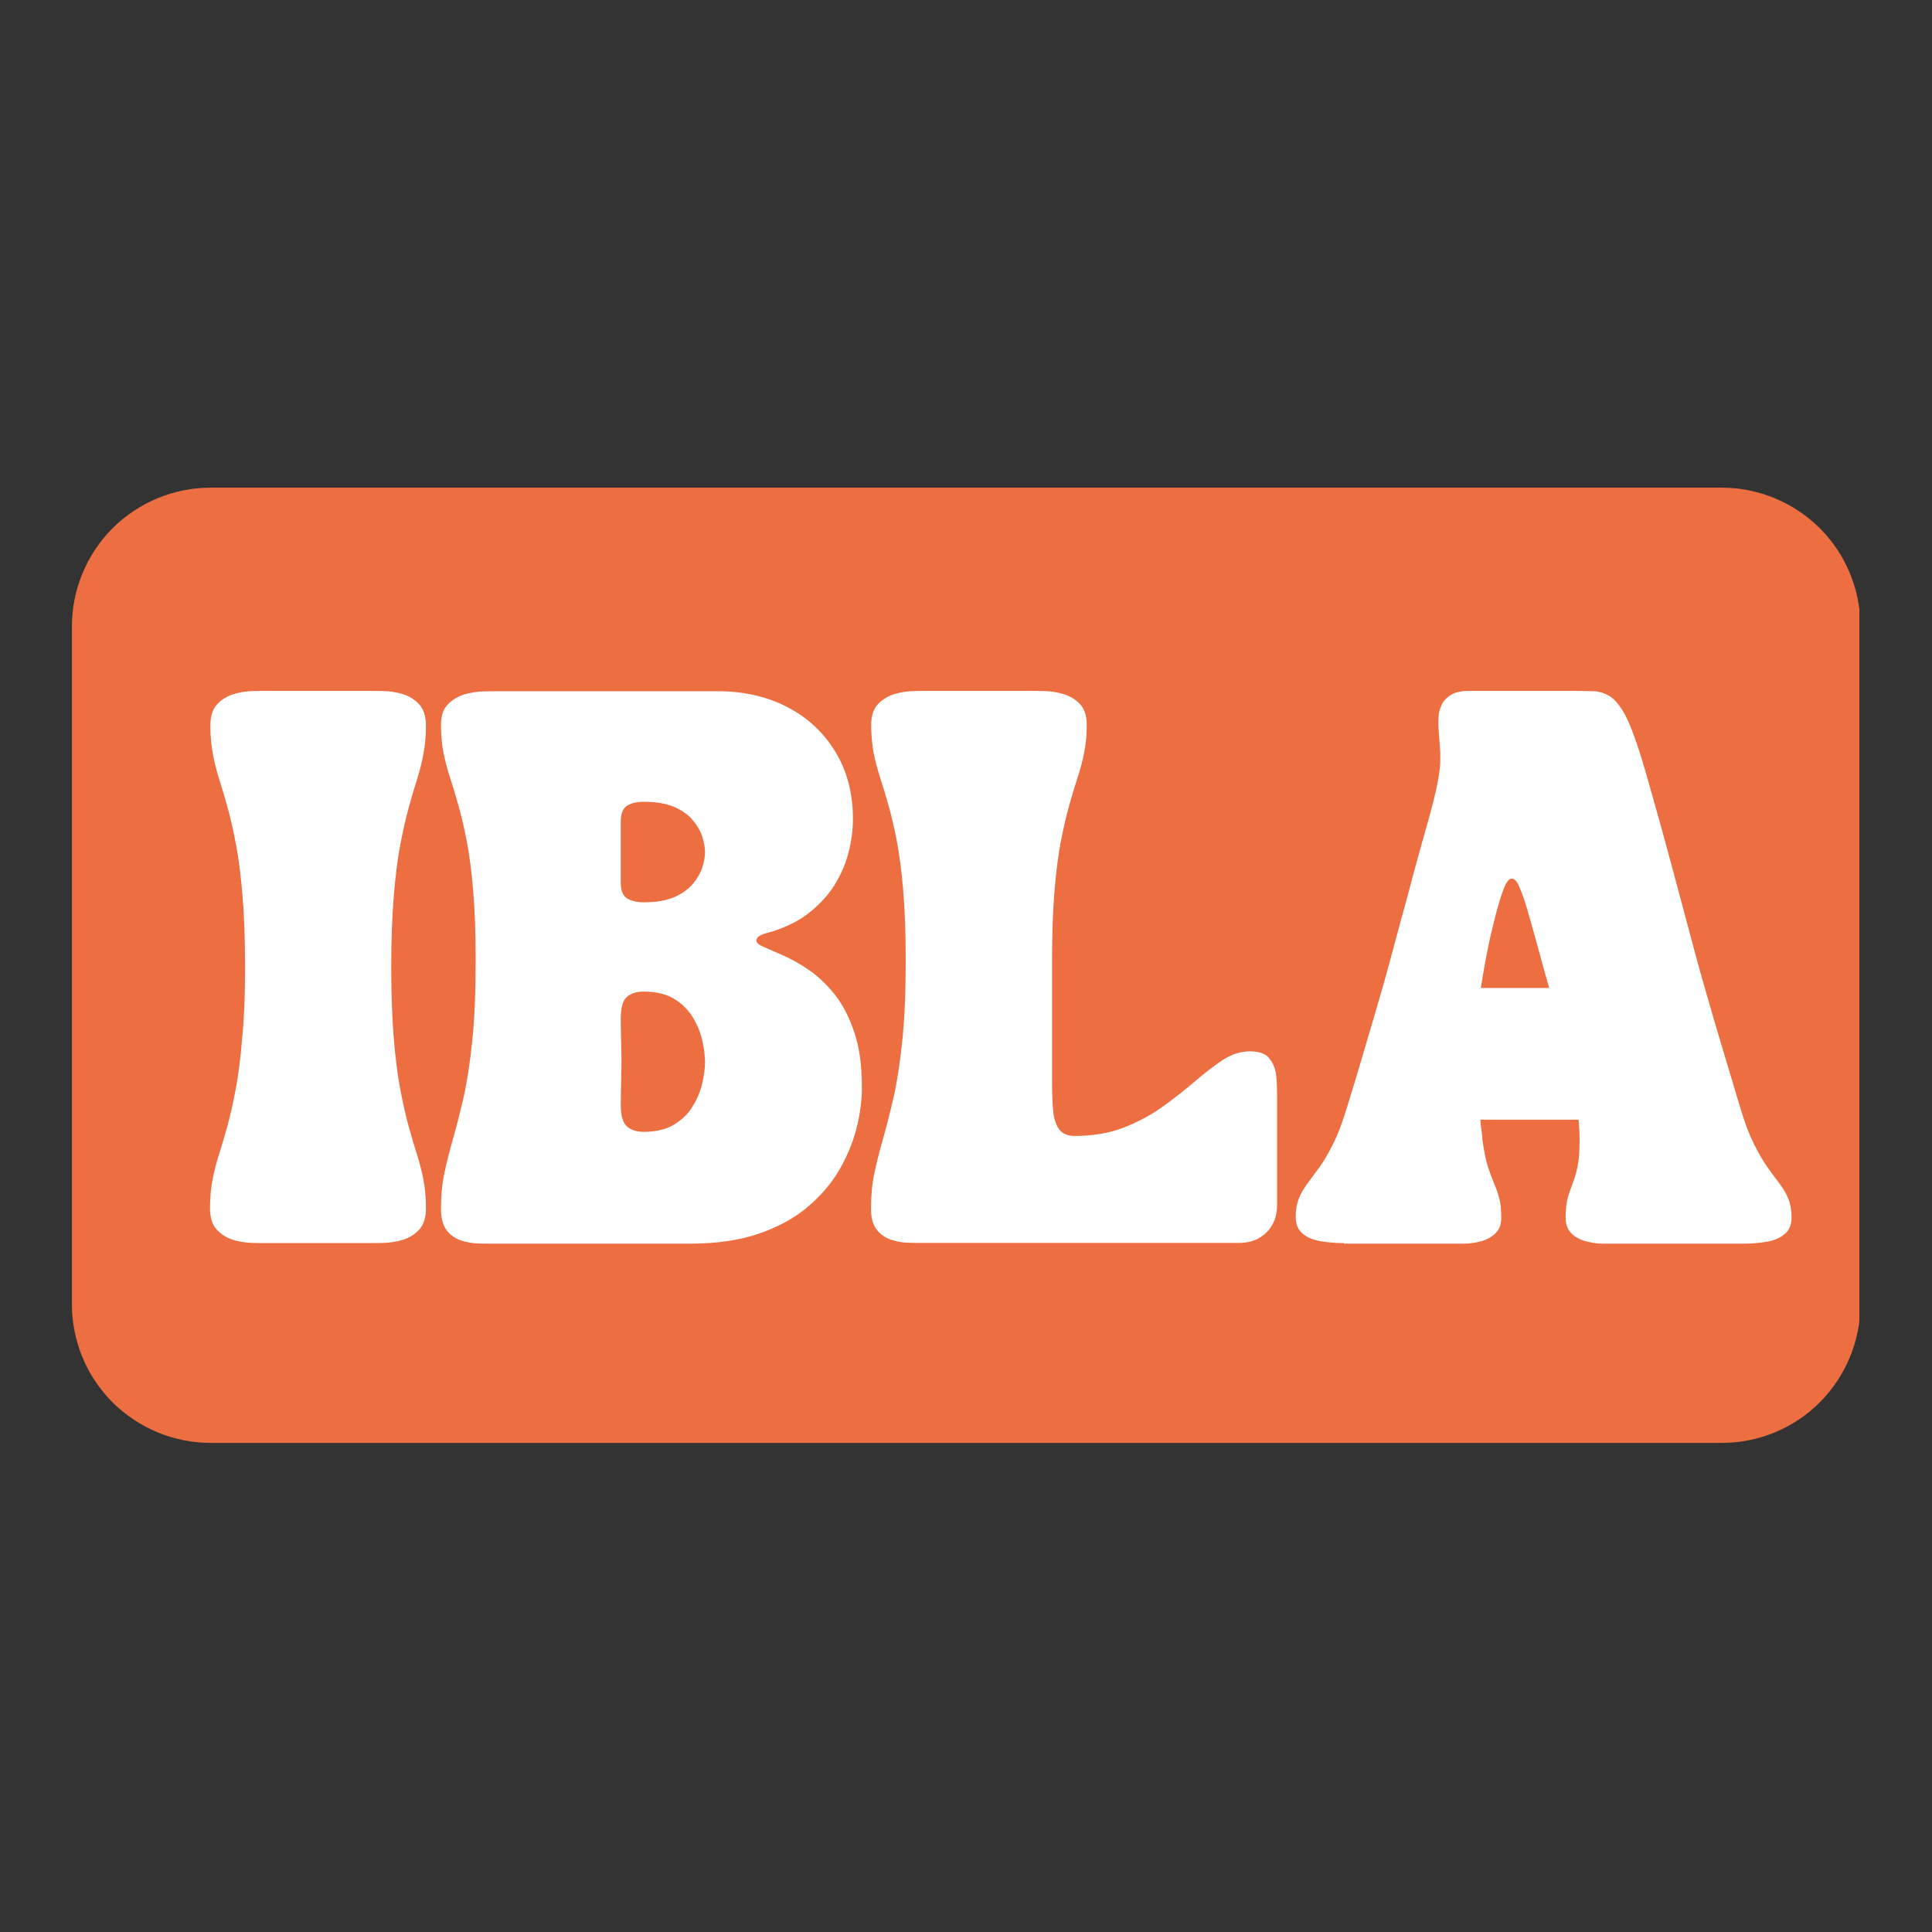 <?xml version="1.0" encoding="utf-8"?>
<!-- Generator: Adobe Illustrator 25.4.1, SVG Export Plug-In . SVG Version: 6.00 Build 0)  -->
<svg version="1.1" id="Layer_1" xmlns="http://www.w3.org/2000/svg" xmlns:xlink="http://www.w3.org/1999/xlink" x="0px" y="0px"
	 viewBox="0 0 1080 1080" style="enable-background:new 0 0 1080 1080;" xml:space="preserve">
<rect x="0" y="0" width="1080" height="1080" fill="#333333" stroke="none"/>
<style type="text/css">
	.st0{clip-path:url(#SVGID_00000018946992399516474490000010721894972755867015_);}
	.st1{clip-path:url(#SVGID_00000047057087074416010220000003568073892846400695_);enable-background:new    ;}
	.st2{clip-path:url(#SVGID_00000078020702059276775170000006415951155437506213_);}
	.st3{clip-path:url(#SVGID_00000096039182104705411200000013295242121770509480_);}
	.st4{clip-path:url(#SVGID_00000171691066179774060060000014001746852946279044_);fill:#ED6F41;}
	.st5{clip-path:url(#SVGID_00000000919454944210424060000013836898219670890419_);enable-background:new    ;}
	.st6{clip-path:url(#SVGID_00000076577491578894627420000001852699790680206208_);}
	.st7{clip-path:url(#SVGID_00000152223694829453139550000010584020174394232747_);fill:#FFFFFF;}
	.st8{clip-path:url(#SVGID_00000118392494934251350810000000339787125781931428_);enable-background:new    ;}
	.st9{clip-path:url(#SVGID_00000048490548490141673860000002127810355669109394_);}
	.st10{clip-path:url(#SVGID_00000080190359105124010640000016744567142947891354_);enable-background:new    ;}
	.st11{clip-path:url(#SVGID_00000026144042574489200180000015770070812250595739_);}
	.st12{clip-path:url(#SVGID_00000037670349802172564830000014439374129355539330_);fill:#ED6F41;}
	.st13{clip-path:url(#SVGID_00000008107893414798597100000001470164476344421760_);}
	.st14{clip-path:url(#SVGID_00000066509906119071696240000001537759858678374829_);}
	.st15{clip-path:url(#SVGID_00000120546098851024921150000013029483129396099471_);enable-background:new    ;}
	.st16{clip-path:url(#SVGID_00000078034840249512753990000006621770292377228974_);}
	.st17{clip-path:url(#SVGID_00000086680752394032602070000013181424377123838380_);}
	.st18{clip-path:url(#SVGID_00000065767747645465345800000001990921751612245665_);fill:#FFFFFF;}
	.st19{clip-path:url(#SVGID_00000019665943884781134140000004904439182724190362_);}
	.st20{clip-path:url(#SVGID_00000103241744030759127620000005995494998956704661_);}
	.st21{clip-path:url(#SVGID_00000116232996176229538340000006344936313104678574_);}
	.st22{clip-path:url(#SVGID_00000018950370455546525970000000575763747689747638_);enable-background:new    ;}
	.st23{clip-path:url(#SVGID_00000032638320892229699020000000225810989577517227_);}
	.st24{clip-path:url(#SVGID_00000088826032815243905830000004252275209501331639_);}
	.st25{clip-path:url(#SVGID_00000168105018918824890480000004781848399836894362_);}
	.st26{clip-path:url(#SVGID_00000150074831779342900730000012488202767341318045_);fill:#FFFFFF;}
</style>
<g>
	<g>
		<g>
			<defs>
				<rect id="SVGID_1_" x="39.5" y="271.7" width="1001.1" height="536.6"/>
			</defs>
			<clipPath id="SVGID_00000049917412816456197520000006380663324467651481_">
				<use xlink:href="#SVGID_1_"  style="overflow:visible;"/>
			</clipPath>
			<g style="clip-path:url(#SVGID_00000049917412816456197520000006380663324467651481_);">
				<g>
					<defs>
						<path id="SVGID_00000036953299799436799360000010267823395084200585_" d="M117.8,272.6h844.6c20.6,0,40.3,8.2,54.9,22.7
							c14.6,14.6,22.7,34.3,22.7,54.9V729c0,20.6-8.2,40.3-22.7,54.9c-14.6,14.6-34.3,22.7-54.9,22.7H117.8
							c-20.6,0-40.3-8.2-54.9-22.7c-14.6-14.6-22.7-34.3-22.7-54.9V350.2c0-20.6,8.2-40.3,22.7-54.9
							C77.5,280.8,97.2,272.6,117.8,272.6z"/>
					</defs>
					<clipPath id="SVGID_00000162331692840636552200000004802182169154447038_">
						<use xlink:href="#SVGID_00000036953299799436799360000010267823395084200585_"  style="overflow:visible;"/>
					</clipPath>
					<g style="clip-path:url(#SVGID_00000162331692840636552200000004802182169154447038_);enable-background:new    ;">
						<g>
							<g>
								<defs>
									<rect id="SVGID_00000171715329336134395700000012540462885557892752_" x="39.5" y="271.7" width="1001.1" height="536.6"/>
								</defs>
								<clipPath id="SVGID_00000176733069513308978220000009814128717093875105_">
									<use xlink:href="#SVGID_00000171715329336134395700000012540462885557892752_"  style="overflow:visible;"/>
								</clipPath>
								<g style="clip-path:url(#SVGID_00000176733069513308978220000009814128717093875105_);">
									<g>
										<defs>
											
												<rect id="SVGID_00000068635084405296900440000000833419772768568982_" x="39.5" y="271.7" width="1001.1" height="536.6"/>
										</defs>
										<clipPath id="SVGID_00000071540966608886997400000007519894027014505861_">
											<use xlink:href="#SVGID_00000068635084405296900440000000833419772768568982_"  style="overflow:visible;"/>
										</clipPath>
										<g style="clip-path:url(#SVGID_00000071540966608886997400000007519894027014505861_);">
											<g>
												<defs>
													<path id="SVGID_00000145039918832863936490000008588594759707107229_" d="M117.8,272.6h844.6
														c20.6,0,40.3,8.2,54.9,22.7c14.6,14.6,22.7,34.3,22.7,54.9V729c0,20.6-8.2,40.3-22.7,54.9
														c-14.6,14.6-34.3,22.7-54.9,22.7H117.8c-20.6,0-40.3-8.2-54.9-22.7c-14.6-14.6-22.7-34.3-22.7-54.9V350.2
														c0-20.6,8.2-40.3,22.7-54.9C77.5,280.8,97.2,272.6,117.8,272.6z"/>
												</defs>
												<clipPath id="SVGID_00000178912313591113132230000015445155136937715606_">
													<use xlink:href="#SVGID_00000145039918832863936490000008588594759707107229_"  style="overflow:visible;"/>
												</clipPath>
												
													<rect x="40.2" y="272.6" style="clip-path:url(#SVGID_00000178912313591113132230000015445155136937715606_);fill:#ED6F41;" width="999.2" height="534"/>
											</g>
										</g>
									</g>
								</g>
							</g>
						</g>
					</g>
				</g>
			</g>
		</g>
	</g>
	<g>
		<g>
			<defs>
				<rect id="SVGID_00000056395035828388565070000012662854930587266494_" x="111.5" y="383.5" width="896.8" height="414.8"/>
			</defs>
			<clipPath id="SVGID_00000114045480614090433170000016585208573475962255_">
				<use xlink:href="#SVGID_00000056395035828388565070000012662854930587266494_"  style="overflow:visible;"/>
			</clipPath>
			<g style="clip-path:url(#SVGID_00000114045480614090433170000016585208573475962255_);enable-background:new    ;">
				<g>
					<g>
						<defs>
							<rect id="SVGID_00000011720107509667939920000018019526488106362764_" x="111.5" y="383.5" width="896.8" height="414.8"/>
						</defs>
						<clipPath id="SVGID_00000108993073370692805140000012310347242107802815_">
							<use xlink:href="#SVGID_00000011720107509667939920000018019526488106362764_"  style="overflow:visible;"/>
						</clipPath>
						<g style="clip-path:url(#SVGID_00000108993073370692805140000012310347242107802815_);">
							<g>
								<defs>
									<rect id="SVGID_00000035519991688105355340000015879581657034460300_" x="111.5" y="383.5" width="896.8" height="414.8"/>
								</defs>
								<clipPath id="SVGID_00000160156604319899776730000010998484770549217934_">
									<use xlink:href="#SVGID_00000035519991688105355340000015879581657034460300_"  style="overflow:visible;"/>
								</clipPath>
								<path style="clip-path:url(#SVGID_00000160156604319899776730000010998484770549217934_);fill:#FFFFFF;" d="M137,540.6
									c0-15.3-0.5-28.5-1.4-39.5c-0.9-11.1-2.1-20.6-3.6-28.6s-3.1-14.9-4.7-20.8c-1.6-5.9-3.2-11.1-4.7-15.9
									c-1.5-4.7-2.7-9.5-3.6-14.3s-1.4-10-1.4-15.8c0-5.3,1.2-9.3,3.8-12c2.5-2.7,5.6-4.6,9.2-5.7c3.6-1.1,7.3-1.6,10.8-1.7
									c3.6-0.1,6.5-0.1,8.8-0.1h55.3c2.3,0,5.2,0,8.8,0.1s7.2,0.6,10.8,1.7s6.7,3,9.2,5.7s3.8,6.7,3.8,12c0,5.7-0.5,11-1.4,15.8
									s-2.1,9.5-3.6,14.3c-1.5,4.7-3.1,10-4.7,15.9c-1.6,5.9-3.2,12.8-4.7,20.8s-2.7,17.5-3.6,28.6c-0.9,11.1-1.4,24.3-1.4,39.5
									c0,15.3,0.5,28.5,1.4,39.5c0.9,11.1,2.1,20.6,3.6,28.6s3.1,14.9,4.7,20.8c1.6,5.9,3.2,11.1,4.7,15.9
									c1.5,4.7,2.7,9.4,3.6,14.1c0.9,4.7,1.4,10,1.4,15.9c0,5.3-1.3,9.3-3.8,12s-5.6,4.6-9.2,5.7c-3.6,1.1-7.3,1.6-10.8,1.7
									c-3.6,0.1-6.5,0.1-8.8,0.1H150c-2.3,0-5.2,0-8.8-0.1s-7.2-0.6-10.8-1.7c-3.6-1.1-6.7-3-9.2-5.7s-3.8-6.7-3.8-12
									c0-5.9,0.5-11.1,1.4-15.9c0.9-4.7,2.1-9.4,3.6-14.1c1.5-4.7,3.1-10,4.7-15.9c1.6-5.9,3.2-12.8,4.7-20.8s2.7-17.5,3.6-28.6
									C136.5,569,137,555.8,137,540.6z M246.5,675.8c0-7.3,0.6-14,1.9-20c1.3-6.1,2.9-12.4,4.8-19.1c1.9-6.6,3.9-14.4,5.9-23.1
									c2-8.8,3.6-19.4,4.9-31.8c1.3-12.4,1.9-27.6,1.9-45.4c0-14.9-0.5-27.7-1.4-38.5s-2.1-20-3.6-27.8
									c-1.5-7.7-3.1-14.4-4.7-20.1s-3.2-10.9-4.7-15.5s-2.7-9.3-3.6-13.8c-0.9-4.6-1.4-9.6-1.4-15.2c0-5.1,1.2-9,3.8-11.7
									c2.5-2.6,5.6-4.5,9.2-5.6s7.3-1.6,10.8-1.7c3.6-0.1,6.5-0.1,8.8-0.1h122c14.7,0,27.8,3,39.1,8.9c11.4,5.9,20.3,14.3,26.8,25
									s9.8,23.2,9.8,37.5c0,6.1-0.8,12.4-2.5,18.9c-1.6,6.4-4.4,12.6-8.1,18.5c-3.8,5.9-8.8,11.2-15,15.9
									c-6.2,4.6-13.9,8.2-23,10.6c-3.6,1-5.4,2.4-5.4,4.1c0,1.1,1.4,2.4,4.3,3.6c2.9,1.3,6.5,2.9,10.9,4.8
									c4.4,1.9,9.2,4.6,14.3,8.1c5.1,3.5,9.8,8,14.3,13.6c4.4,5.6,8.1,12.6,10.9,21c2.9,8.4,4.3,18.7,4.3,30.9
									c0,7.4-1,15.2-3.1,23.3s-5.4,15.9-9.9,23.5s-10.5,14.4-17.9,20.6c-7.4,6.1-16.5,11-27.2,14.6s-23.3,5.4-37.7,5.4H275.6
									c-2.3,0-5,0-8.3-0.1c-3.2-0.1-6.4-0.6-9.6-1.7c-3.2-1.1-5.9-2.9-8-5.6C247.6,684.8,246.5,680.9,246.5,675.8z M347,493.2
									c0,4.4,1.1,7.4,3.4,8.9s5.4,2.3,9.4,2.3c7,0,12.7-1,17.1-2.9s7.9-4.4,10.4-7.4s4.3-6.1,5.3-9.2s1.5-6,1.5-8.6
									c0-2.4-0.5-5.3-1.5-8.5s-2.8-6.3-5.3-9.3s-6-5.5-10.4-7.4s-10.1-2.9-17.1-2.9c-4,0-7.1,0.8-9.4,2.3s-3.4,4.5-3.4,8.9V493.2z
									 M347,617.3c0,6.1,1.1,10.3,3.4,12.3c2.3,2.1,5.4,3.1,9.4,3.1c7,0,12.7-1.4,17.1-4.1c4.4-2.7,7.9-6.1,10.4-10.3
									c2.5-4.1,4.3-8.4,5.3-12.9c1-4.4,1.5-8.4,1.5-11.8c0-3.4-0.5-7.4-1.5-11.9s-2.8-8.8-5.3-13c-2.5-4.1-6-7.6-10.4-10.3
									s-10.1-4.1-17.1-4.1c-4,0-7.1,1-9.4,3s-3.4,6.1-3.4,12.4c0,1.4,0,3.8,0.1,7s0.1,6.4,0.2,9.6c0.1,3.2,0.1,5.6,0.1,7.2
									c0,1.4,0,3.8-0.1,7s-0.1,6.4-0.2,9.5C347.1,613.4,347,615.7,347,617.3z M487,405.3c0-5.1,1.2-9,3.8-11.7
									c2.5-2.6,5.6-4.5,9.2-5.6s7.3-1.6,10.8-1.7c3.6-0.1,6.5-0.1,8.8-0.1h55.3c2.3,0,5.2,0,8.8,0.1s7.2,0.6,10.8,1.7
									s6.7,2.9,9.2,5.6c2.5,2.6,3.8,6.5,3.8,11.7c0,5.6-0.5,10.6-1.4,15.2s-2.1,9.2-3.6,13.8c-1.5,4.6-3.1,9.8-4.7,15.5
									c-1.6,5.7-3.2,12.4-4.7,20.1s-2.7,17-3.6,27.8c-0.9,10.8-1.4,23.6-1.4,38.5v69.2c0,5.7,0.2,10.8,0.6,15.3
									c0.4,4.5,1.5,8,3.3,10.5s4.7,3.8,8.7,3.8c10.4,0,19.7-1.6,27.8-4.8s15.4-7.2,21.9-11.9s12.4-9.4,17.8-14
									c5.4-4.6,10.5-8.6,15.4-11.8s10-4.8,15.1-4.8s8.8,1.3,10.9,4c2.1,2.6,3.4,5.9,3.8,9.6c0.4,3.8,0.5,7.5,0.5,11v61.3
									c0,6.3-2,11.4-5.9,15.3c-3.9,3.9-9,5.9-15.3,5.9H516c-2.3,0-5,0-8.3-0.1c-3.2-0.1-6.4-0.6-9.6-1.7c-3.2-1.1-5.9-2.9-8-5.6
									c-2.1-2.6-3.2-6.5-3.2-11.7c0-7.3,0.6-14,1.9-20c1.3-6.1,2.9-12.4,4.8-19.1c1.9-6.6,3.9-14.4,5.9-23.1
									c2-8.8,3.6-19.4,4.9-31.8c1.3-12.4,1.9-27.6,1.9-45.4c0-14.9-0.5-27.7-1.4-38.5s-2.1-20-3.6-27.8
									c-1.5-7.7-3.1-14.4-4.7-20.1s-3.2-10.9-4.7-15.5s-2.7-9.3-3.6-13.8C487.5,415.9,487,410.9,487,405.3z M751.2,694.9
									c-4.7,0-9.1-0.4-13.2-1.1c-4.1-0.7-7.4-2.1-9.9-4.3c-2.5-2.1-3.8-5.2-3.8-9.2s0.6-7.4,1.7-10.2c1.1-2.8,2.7-5.5,4.7-8.3
									c2-2.7,4.3-5.8,6.8-9.2s5-7.7,7.6-12.9c2.6-5.1,5.1-11.6,7.5-19.5c3.7-12,6.9-22.4,9.4-31.1c2.6-8.7,4.8-16.4,6.8-23
									c1.9-6.6,3.7-12.8,5.3-18.4c1.6-5.6,3.1-11.3,4.6-16.9c1.5-5.6,3.2-11.8,5-18.5c1.9-6.7,4-14.5,6.3-23.4
									c2.4-8.9,5.3-19.3,8.7-31.3c2.3-8.3,3.9-14.8,4.8-19.5c0.9-4.7,1.5-8.6,1.6-11.7s0.1-6.2-0.2-9.3c-0.3-3.1-0.6-7.2-0.9-12.2
									c0-1.1,0.1-2.7,0.2-4.7c0.1-2,0.7-4.1,1.7-6.2s2.7-4,5.1-5.5c2.4-1.5,5.9-2.3,10.3-2.3h57.9c4.3,0,8,0.1,11.3,0.2
									c3.2,0.1,6.1,0.9,8.7,2.4c2.6,1.4,5,4,7.4,7.7s4.8,9.1,7.3,16.1s5.3,16.2,8.5,27.7c4,14,7.4,26.3,10.3,37
									c2.9,10.6,5.4,20.2,7.7,28.7c2.3,8.5,4.5,16.7,6.6,24.7c2.1,7.9,4.4,16.2,6.9,24.7c2.4,8.5,5.2,18,8.3,28.4
									s6.8,22.7,11,36.7c2.4,7.9,4.9,14.4,7.5,19.5s5.1,9.4,7.6,12.9c2.5,3.4,4.7,6.5,6.8,9.2c2,2.7,3.6,5.5,4.7,8.3
									c1.1,2.8,1.7,6.2,1.7,10.2s-1.3,7.1-3.8,9.2c-2.5,2.1-5.8,3.6-9.8,4.3s-8.4,1.1-13.3,1.1H896c-3.3,0-6.5-0.5-9.8-1.4
									c-3.2-0.9-5.9-2.4-7.9-4.5c-2.1-2.1-3.1-4.9-3.1-8.5c0-4.7,0.4-8.5,1.2-11.3s1.7-5.4,2.7-7.9s1.9-5.6,2.7-9.2
									c0.8-3.6,1.2-8.7,1.2-15.1c0-3.6-0.2-7.4-0.6-11.4h-54.9c0.1,1.9,0.4,3.7,0.6,5.6c0.3,1.9,0.5,3.8,0.6,5.8
									c0.9,6.4,1.9,11.5,3.1,15.1c1.2,3.6,2.4,6.7,3.4,9.2c1.1,2.5,2,5.1,2.8,7.9c0.8,2.8,1.2,6.5,1.2,11.3c0,3.6-1,6.4-3.1,8.5
									s-4.7,3.6-7.9,4.5s-6.5,1.4-9.8,1.4h-67.1V694.9z M827.8,552.3H866c-1.9-6.6-3.8-13.5-5.8-20.9s-4.2-15.2-6.6-23.5
									c-1.4-4.9-2.9-8.9-4.3-12.2c-1.4-3.3-2.9-4.8-4.5-4.5c-1.4,0.1-2.9,2.1-4.3,5.9c-1.4,3.8-2.9,8.4-4.3,13.9
									c-1.4,5.5-2.8,11.1-4,16.9c-1.2,5.8-2.2,10.9-2.9,15.3C828.5,547.8,828,550.8,827.8,552.3z"/>
							</g>
						</g>
					</g>
				</g>
			</g>
		</g>
	</g>
</g>
<g>
	<g>
		<defs>
			<rect id="SVGID_00000036932655015716079860000014130872982051483570_" x="1404.5" y="387.1" width="443.9" height="243.3"/>
		</defs>
		<clipPath id="SVGID_00000006673490166382399110000011588169532816311683_">
			<use xlink:href="#SVGID_00000036932655015716079860000014130872982051483570_"  style="overflow:visible;"/>
		</clipPath>
		<g style="clip-path:url(#SVGID_00000006673490166382399110000011588169532816311683_);enable-background:new    ;">
			<g>
				<g>
					<defs>
						<rect id="SVGID_00000047767219316477559270000013164797932464414394_" x="1404.5" y="387.1" width="443.9" height="243.3"/>
					</defs>
					<clipPath id="SVGID_00000101787218193170246830000006857631982436138419_">
						<use xlink:href="#SVGID_00000047767219316477559270000013164797932464414394_"  style="overflow:visible;"/>
					</clipPath>
					<g style="clip-path:url(#SVGID_00000101787218193170246830000006857631982436138419_);">
						<g>
							<defs>
								<rect id="SVGID_00000026133056414884705070000016769019210914434181_" x="1404.1" y="418.4" width="444.7" height="212.1"/>
							</defs>
							<clipPath id="SVGID_00000093867456215427568800000010485802386465311412_">
								<use xlink:href="#SVGID_00000026133056414884705070000016769019210914434181_"  style="overflow:visible;"/>
							</clipPath>
							<g style="clip-path:url(#SVGID_00000093867456215427568800000010485802386465311412_);enable-background:new    ;">
								<g>
									<g>
										<defs>
											
												<rect id="SVGID_00000129920373760428133870000011449823715426673816_" x="1404.5" y="418.5" width="443.9" height="211.9"/>
										</defs>
										<clipPath id="SVGID_00000183942611228189399770000012590621549168491939_">
											<use xlink:href="#SVGID_00000129920373760428133870000011449823715426673816_"  style="overflow:visible;"/>
										</clipPath>
										<g style="clip-path:url(#SVGID_00000183942611228189399770000012590621549168491939_);">
											<g>
												<defs>
													
														<rect id="SVGID_00000067219391818958097880000016847578643307029950_" x="1404.1" y="418.4" width="444.7" height="212.1"/>
												</defs>
												<clipPath id="SVGID_00000072275175652289180800000006794925700461744290_">
													<use xlink:href="#SVGID_00000067219391818958097880000016847578643307029950_"  style="overflow:visible;"/>
												</clipPath>
												<path style="clip-path:url(#SVGID_00000072275175652289180800000006794925700461744290_);fill:#ED6F41;" d="
													M1423.5,578.2c-1.2,0-2.6,0-4.4-0.1c-1.8,0-3.6-0.3-5.5-0.9c-1.8-0.5-3.4-1.5-4.7-2.9c-1.3-1.4-1.9-3.4-1.9-6.1
													c0-3,0.2-5.6,0.7-8s1.1-4.8,1.8-7.1c0.8-2.4,1.6-5,2.4-8s1.6-6.5,2.4-10.5s1.4-8.9,1.8-14.4c0.5-5.6,0.7-12.2,0.7-20
													c0-7.7-0.2-14.4-0.7-20s-1.1-10.4-1.8-14.4c-0.8-4-1.6-7.5-2.4-10.5s-1.6-5.6-2.4-8s-1.4-4.8-1.8-7.2
													c-0.5-2.4-0.7-5.1-0.7-8c0-2.7,0.6-4.7,1.9-6.1s2.8-2.3,4.7-2.9c1.8-0.5,3.7-0.8,5.5-0.9c1.8,0,3.3-0.1,4.4-0.1h40.7
													c10,0,18.9,1.9,26.5,5.6c7.6,3.8,14,9.1,19.2,16s9.1,15.1,11.7,24.6s3.9,20.1,3.9,31.6s-1.3,22.1-3.9,31.7
													c-2.6,9.6-6.5,17.8-11.7,24.7s-11.6,12.3-19.2,16c-7.6,3.8-16.5,5.6-26.5,5.6h-40.7V578.2z M1458,461.1v78.1
													c0,2.2,0.3,3.8,1,4.9c0.6,1.1,1.5,1.8,2.4,2.2c1,0.4,1.9,0.5,2.8,0.5c2.8,0,5.4-1.3,7.8-3.8s4.5-6,6.2-10.3
													c1.8-4.4,3.1-9.3,4.1-14.9c1-5.6,1.5-11.5,1.5-17.6s-0.5-12-1.5-17.6s-2.3-10.6-4.1-14.9c-1.8-4.4-3.8-7.8-6.2-10.3
													c-2.4-2.5-5-3.8-7.8-3.8c-0.9,0-1.8,0.2-2.8,0.5c-1,0.4-1.8,1.1-2.4,2.2S1458,458.9,1458,461.1z M1536.5,500.3
													c0-7.7-0.2-14.4-0.7-20s-1.1-10.4-1.8-14.4c-0.8-4-1.6-7.5-2.4-10.5s-1.6-5.6-2.4-8s-1.4-4.8-1.8-7.2
													c-0.5-2.4-0.7-5.1-0.7-8c0-2.7,0.6-4.7,1.9-6.1s2.8-2.3,4.7-2.9c1.8-0.5,3.7-0.8,5.5-0.9c1.8,0,3.3-0.1,4.4-0.1h27.9
													c1.2,0,2.6,0,4.4,0.1c1.8,0,3.6,0.3,5.5,0.9c1.8,0.5,3.4,1.5,4.7,2.9c1.3,1.4,1.9,3.4,1.9,6.1c0,2.9-0.2,5.5-0.7,8
													c-0.5,2.4-1.1,4.8-1.8,7.2c-0.8,2.4-1.6,5.1-2.4,8c-0.8,3-1.6,6.5-2.4,10.5s-1.4,8.9-1.8,14.4c-0.5,5.6-0.7,12.2-0.7,20
													c0,7.7,0.2,14.4,0.7,20s1.1,10.4,1.8,14.4c0.8,4,1.6,7.5,2.4,10.5s1.6,5.6,2.4,8s1.4,4.8,1.8,7.1c0.5,2.4,0.7,5.1,0.7,8
													c0,2.7-0.6,4.7-1.9,6.1c-1.3,1.4-2.8,2.3-4.7,2.9c-1.8,0.5-3.7,0.8-5.5,0.9c-1.8,0-3.3,0.1-4.4,0.1h-27.9
													c-1.2,0-2.6,0-4.4-0.1c-1.8,0-3.6-0.3-5.5-0.9c-1.8-0.5-3.4-1.5-4.7-2.9c-1.3-1.4-1.9-3.4-1.9-6.1c0-3,0.2-5.6,0.7-8
													s1.1-4.8,1.8-7.1c0.8-2.4,1.6-5,2.4-8s1.6-6.5,2.4-10.5s1.4-8.9,1.8-14.4C1536.2,514.6,1536.5,508,1536.5,500.3z
													 M1588.6,543.3c0-5.2,1.1-9.7,3.2-13.6c2.2-3.9,5-6.9,8.4-9.1c3.4-2.2,7-3.3,10.8-3.4c3-0.1,5.9,0.6,8.5,1.9
													c2.6,1.4,5.2,3.2,7.6,5.4s4.8,4.6,7.1,7.2c2.3,2.6,4.7,5,7,7.3s4.8,4.1,7.3,5.6c2.5,1.4,5.1,2.2,7.8,2.2
													c3.5,0,6.1-0.9,7.6-2.7s2.3-4,2.3-6.7c0-3-1-5.6-3.1-7.7c-2.1-2.1-4.9-3.9-8.5-5.5s-7.6-3-12.1-4.5
													c-4.5-1.4-9.1-3-13.8-4.7c-4.7-1.7-9.3-3.8-13.8-6.2c-4.5-2.4-8.5-5.4-12.1-8.8c-3.6-3.5-6.4-7.6-8.5-12.6
													c-2.1-4.9-3.1-10.8-3.1-17.6c0-10,2.5-18.7,7.5-26s12.2-13,21.6-17s20.8-6.1,34-6.1c6.1,0,12.2,0.6,18.2,1.8
													c6,1.2,11.5,3.2,16.4,5.8c4.9,2.7,8.9,6.1,11.8,10.2c3,4.1,4.4,9.1,4.4,15c0,4.2-0.9,8-2.8,11.4
													c-1.8,3.4-4.3,6.2-7.5,8.3c-3.1,2.1-6.7,3.3-10.7,3.6c-3.4,0.2-6.6-0.4-9.5-1.9c-3-1.5-5.8-3.4-8.4-5.8
													c-2.7-2.4-5.3-4.8-8-7.1c-2.6-2.4-5.3-4.4-8.1-6.1c-2.8-1.7-5.7-2.5-8.8-2.5c-2.6,0-4.7,0.5-6.2,1.4s-2.6,2.1-3.2,3.5
													s-0.9,2.7-0.9,3.9c0,3,1.1,5.5,3.3,7.5c2.2,2.1,5.1,3.9,8.8,5.5c3.7,1.6,7.8,3.1,12.4,4.7c4.6,1.5,9.4,3.2,14.3,5
													s9.7,4,14.3,6.5c4.6,2.6,8.8,5.6,12.4,9.3c3.7,3.6,6.6,8,8.8,13c2.2,5.1,3.3,11.1,3.3,18.1c0,7.4-1.2,13.9-3.6,19.3
													c-2.4,5.4-5.7,10-9.8,13.6c-4.1,3.7-8.7,6.6-13.7,8.8c-5.1,2.2-10.3,3.8-15.7,4.7c-5.4,0.9-10.6,1.4-15.5,1.4
													c-5.7,0-11.5-0.4-17.3-1.1c-5.8-0.7-11.4-1.9-16.8-3.6c-5.3-1.7-10.1-3.9-14.3-6.7c-4.2-2.8-7.5-6.2-9.9-10.4
													C1589.8,553.9,1588.6,549,1588.6,543.3z M1719.7,500.3c0-7.7-0.2-14.4-0.7-20s-1.1-10.4-1.8-14.4
													c-0.8-4-1.6-7.5-2.4-10.5s-1.6-5.6-2.4-8s-1.4-4.8-1.8-7.2c-0.5-2.4-0.7-5.1-0.7-8c0-2.7,0.6-4.7,1.9-6.1
													s2.8-2.3,4.7-2.9c1.8-0.5,3.7-0.8,5.5-0.9c1.8,0,3.3-0.1,4.4-0.1h27.9c1.2,0,2.6,0,4.4,0.1c1.8,0,3.6,0.3,5.5,0.9
													c1.8,0.5,3.4,1.5,4.7,2.9c1.3,1.4,1.9,3.4,1.9,6.1c0,3-0.3,5.8-0.8,8.2c-0.5,2.4-1.2,4.9-1.9,7.4
													c-0.8,2.5-1.6,5.4-2.5,8.5s-1.7,6.9-2.4,11.1c-0.7,4.3-1.3,9.5-1.7,15.6h30.3c-0.4-6.1-1-11.3-1.7-15.6
													c-0.7-4.3-1.5-8-2.4-11.1s-1.7-6-2.5-8.5s-1.4-5-1.9-7.4s-0.8-5.1-0.8-8.2c0-2.7,0.6-4.7,1.9-6.1s2.8-2.3,4.7-2.9
													c1.8-0.5,3.7-0.8,5.5-0.9c1.8,0,3.3-0.1,4.4-0.1h27.9c1.2,0,2.6,0,4.4,0.1c1.8,0,3.6,0.3,5.5,0.9
													c1.8,0.5,3.4,1.5,4.7,2.9c1.3,1.4,1.9,3.4,1.9,6.1c0,2.9-0.2,5.5-0.7,8c-0.5,2.4-1.1,4.8-1.8,7.2
													c-0.8,2.4-1.6,5.1-2.4,8c-0.8,3-1.6,6.5-2.4,10.5s-1.4,8.9-1.8,14.4c-0.5,5.6-0.7,12.2-0.7,20c0,7.7,0.2,14.4,0.7,20
													s1.1,10.4,1.8,14.4c0.8,4,1.6,7.5,2.4,10.5s1.6,5.6,2.4,8s1.4,4.8,1.8,7.1c0.5,2.4,0.7,5.1,0.7,8c0,2.7-0.6,4.7-1.9,6.1
													c-1.3,1.4-2.8,2.3-4.7,2.9c-1.8,0.5-3.7,0.8-5.5,0.9c-1.8,0-3.3,0.1-4.4,0.1H1799c-1.2,0-2.6,0-4.4-0.1
													c-1.8,0-3.6-0.3-5.5-0.9c-1.8-0.5-3.4-1.5-4.7-2.9c-1.3-1.4-1.9-3.4-1.9-6.1c0-3,0.2-5.6,0.7-8s1.1-4.8,1.8-7.1
													c0.8-2.4,1.6-5.1,2.4-8.1s1.6-6.5,2.4-10.5s1.4-8.9,1.8-14.6h-29.9c0.4,5.7,1,10.6,1.8,14.6s1.6,7.5,2.4,10.5
													s1.6,5.7,2.4,8.1c0.8,2.4,1.4,4.8,1.8,7.1c0.5,2.4,0.7,5.1,0.7,8c0,2.7-0.6,4.7-1.9,6.1c-1.3,1.4-2.8,2.3-4.7,2.9
													c-1.8,0.5-3.7,0.8-5.5,0.9c-1.8,0-3.3,0.1-4.4,0.1h-27.9c-1.2,0-2.6,0-4.4-0.1c-1.8,0-3.6-0.3-5.5-0.9
													c-1.8-0.5-3.4-1.5-4.7-2.9c-1.3-1.4-1.9-3.4-1.9-6.1c0-3,0.2-5.6,0.7-8s1.1-4.8,1.8-7.1c0.8-2.4,1.6-5,2.4-8
													s1.6-6.5,2.4-10.5s1.4-8.9,1.8-14.4C1719.4,514.6,1719.7,508,1719.7,500.3z"/>
											</g>
										</g>
									</g>
								</g>
							</g>
						</g>
					</g>
				</g>
				<g>
					<defs>
						<rect id="SVGID_00000080180008848901841760000003846062031075399572_" x="1404.5" y="387.1" width="443.9" height="243.3"/>
					</defs>
					<clipPath id="SVGID_00000107550452039860204760000007201590293284860043_">
						<use xlink:href="#SVGID_00000080180008848901841760000003846062031075399572_"  style="overflow:visible;"/>
					</clipPath>
					<g style="clip-path:url(#SVGID_00000107550452039860204760000007201590293284860043_);">
						<g>
							<defs>
								<rect id="SVGID_00000061457092222889110880000011917418568823079053_" x="1438.4" y="387.1" width="55.2" height="55.2"/>
							</defs>
							<clipPath id="SVGID_00000138535228018077149720000008211838848075604359_">
								<use xlink:href="#SVGID_00000061457092222889110880000011917418568823079053_"  style="overflow:visible;"/>
							</clipPath>
							<g style="clip-path:url(#SVGID_00000138535228018077149720000008211838848075604359_);">
								<g>
									<defs>
										<circle id="SVGID_00000003790743274016230500000012335195929356699793_" cx="1466.3" cy="414.7" r="26.7"/>
									</defs>
									<clipPath id="SVGID_00000051358441536656462320000013283101553954759313_">
										<use xlink:href="#SVGID_00000003790743274016230500000012335195929356699793_"  style="overflow:visible;"/>
									</clipPath>
									<g style="clip-path:url(#SVGID_00000051358441536656462320000013283101553954759313_);enable-background:new    ;">
										<g>
											<g>
												<defs>
													
														<rect id="SVGID_00000096758248805681568360000013517788366220456372_" x="1438.4" y="387.1" width="55.2" height="55.2"/>
												</defs>
												<clipPath id="SVGID_00000111188415657197143530000003740611277186670468_">
													<use xlink:href="#SVGID_00000096758248805681568360000013517788366220456372_"  style="overflow:visible;"/>
												</clipPath>
												<g style="clip-path:url(#SVGID_00000111188415657197143530000003740611277186670468_);">
													<g>
														<defs>
															
																<rect id="SVGID_00000054230317308207706140000007626436329351562393_" x="1438.4" y="387.1" width="55.2" height="55.2"/>
														</defs>
														<clipPath id="SVGID_00000079482951529275156150000006020648071584627640_">
															<use xlink:href="#SVGID_00000054230317308207706140000007626436329351562393_"  style="overflow:visible;"/>
														</clipPath>
														<g style="clip-path:url(#SVGID_00000079482951529275156150000006020648071584627640_);">
															<g>
																<defs>
																	<circle id="SVGID_00000104706535126174128550000005092754392715676078_" cx="1466.3" cy="414.7" r="26.7"/>
																</defs>
																<clipPath id="SVGID_00000164479617292465202290000004072284960948338078_">
																	<use xlink:href="#SVGID_00000104706535126174128550000005092754392715676078_"  style="overflow:visible;"/>
																</clipPath>
																
																	<rect x="1439.6" y="388" style="clip-path:url(#SVGID_00000164479617292465202290000004072284960948338078_);fill:#FFFFFF;" width="53.4" height="53.4"/>
															</g>
														</g>
													</g>
												</g>
											</g>
										</g>
									</g>
								</g>
							</g>
						</g>
					</g>
				</g>
				<g>
					<defs>
						<rect id="SVGID_00000013162018092892546310000006090026946773119136_" x="1404.5" y="387.1" width="443.9" height="243.3"/>
					</defs>
					<clipPath id="SVGID_00000009550212331134607240000004543918157952585345_">
						<use xlink:href="#SVGID_00000013162018092892546310000006090026946773119136_"  style="overflow:visible;"/>
					</clipPath>
					<g style="clip-path:url(#SVGID_00000009550212331134607240000004543918157952585345_);">
						<g>
							<defs>
								<rect id="SVGID_00000163073001464603775960000003512358741916669360_" x="1478.5" y="413.5" width="43.9" height="43.9"/>
							</defs>
							<clipPath id="SVGID_00000072256328769724142100000010258802965250848402_">
								<use xlink:href="#SVGID_00000163073001464603775960000003512358741916669360_"  style="overflow:visible;"/>
							</clipPath>
							<g style="clip-path:url(#SVGID_00000072256328769724142100000010258802965250848402_);">
								<g>
									<defs>
										<path id="SVGID_00000094581357944875328980000017516669738969328782_" d="M1490.3,419.6c-8.7,5.7-11.2,17.3-5.5,26
											s17.3,11.2,26,5.5s11.2-17.3,5.5-26C1510.6,416.4,1499,413.9,1490.3,419.6z"/>
									</defs>
									<clipPath id="SVGID_00000017502376375434807040000004114890344621415846_">
										<use xlink:href="#SVGID_00000094581357944875328980000017516669738969328782_"  style="overflow:visible;"/>
									</clipPath>
									<g style="clip-path:url(#SVGID_00000017502376375434807040000004114890344621415846_);">
										<g>
											<defs>
												
													<rect id="SVGID_00000160159477120801697990000011137503095379998386_" x="1481.7" y="416.6" transform="matrix(0.838 -0.546 0.546 0.838 5.59 889.547)" width="37.6" height="37.6"/>
											</defs>
											<clipPath id="SVGID_00000038370696326171092470000008065629361020838324_">
												<use xlink:href="#SVGID_00000160159477120801697990000011137503095379998386_"  style="overflow:visible;"/>
											</clipPath>
											<g style="clip-path:url(#SVGID_00000038370696326171092470000008065629361020838324_);enable-background:new    ;">
												<g>
													<g>
														<defs>
															
																<rect id="SVGID_00000127014604443180949380000006627348888042432186_" x="1478.5" y="413.5" width="43.9" height="43.9"/>
														</defs>
														<clipPath id="SVGID_00000019654967168499547810000013135774439916178572_">
															<use xlink:href="#SVGID_00000127014604443180949380000006627348888042432186_"  style="overflow:visible;"/>
														</clipPath>
														<g style="clip-path:url(#SVGID_00000019654967168499547810000013135774439916178572_);">
															<g>
																<defs>
																	
																		<rect id="SVGID_00000020380467118797440350000012403653003384282514_" x="1478.5" y="413.5" width="43.9" height="43.9"/>
																</defs>
																<clipPath id="SVGID_00000179634257583359663170000000594379321623421843_">
																	<use xlink:href="#SVGID_00000020380467118797440350000012403653003384282514_"  style="overflow:visible;"/>
																</clipPath>
																<g style="clip-path:url(#SVGID_00000179634257583359663170000000594379321623421843_);">
																	<g>
																		<defs>
																			<path id="SVGID_00000104678963779001165450000013833566616893093287_" d="M1490.3,419.6
																				c-8.7,5.7-11.2,17.3-5.5,26s17.3,11.2,26,5.5s11.2-17.3,5.5-26C1510.6,416.4,1499,413.9,1490.3,419.6z"/>
																		</defs>
																		<clipPath id="SVGID_00000114773979191931767200000002729135093346197404_">
																			<use xlink:href="#SVGID_00000104678963779001165450000013833566616893093287_"  style="overflow:visible;"/>
																		</clipPath>
																		<g style="clip-path:url(#SVGID_00000114773979191931767200000002729135093346197404_);">
																			<g>
																				<defs>
																					
																						<rect id="SVGID_00000150815489830351685180000017476951254387666850_" x="1481.7" y="416.5" transform="matrix(0.404 -0.915 0.915 0.404 495.804 1631.817)" width="37.6" height="37.6"/>
																				</defs>
																				<clipPath id="SVGID_00000000210039722564539100000009199479986593549446_">
																					<use xlink:href="#SVGID_00000150815489830351685180000017476951254387666850_"  style="overflow:visible;"/>
																				</clipPath>
																				
																					<rect x="1481.7" y="416.6" transform="matrix(0.838 -0.546 0.546 0.838 5.589 889.547)" style="clip-path:url(#SVGID_00000000210039722564539100000009199479986593549446_);fill:#FFFFFF;" width="37.6" height="37.6"/>
																			</g>
																		</g>
																	</g>
																</g>
															</g>
														</g>
													</g>
												</g>
											</g>
										</g>
									</g>
								</g>
							</g>
						</g>
					</g>
				</g>
			</g>
		</g>
	</g>
</g>
</svg>
